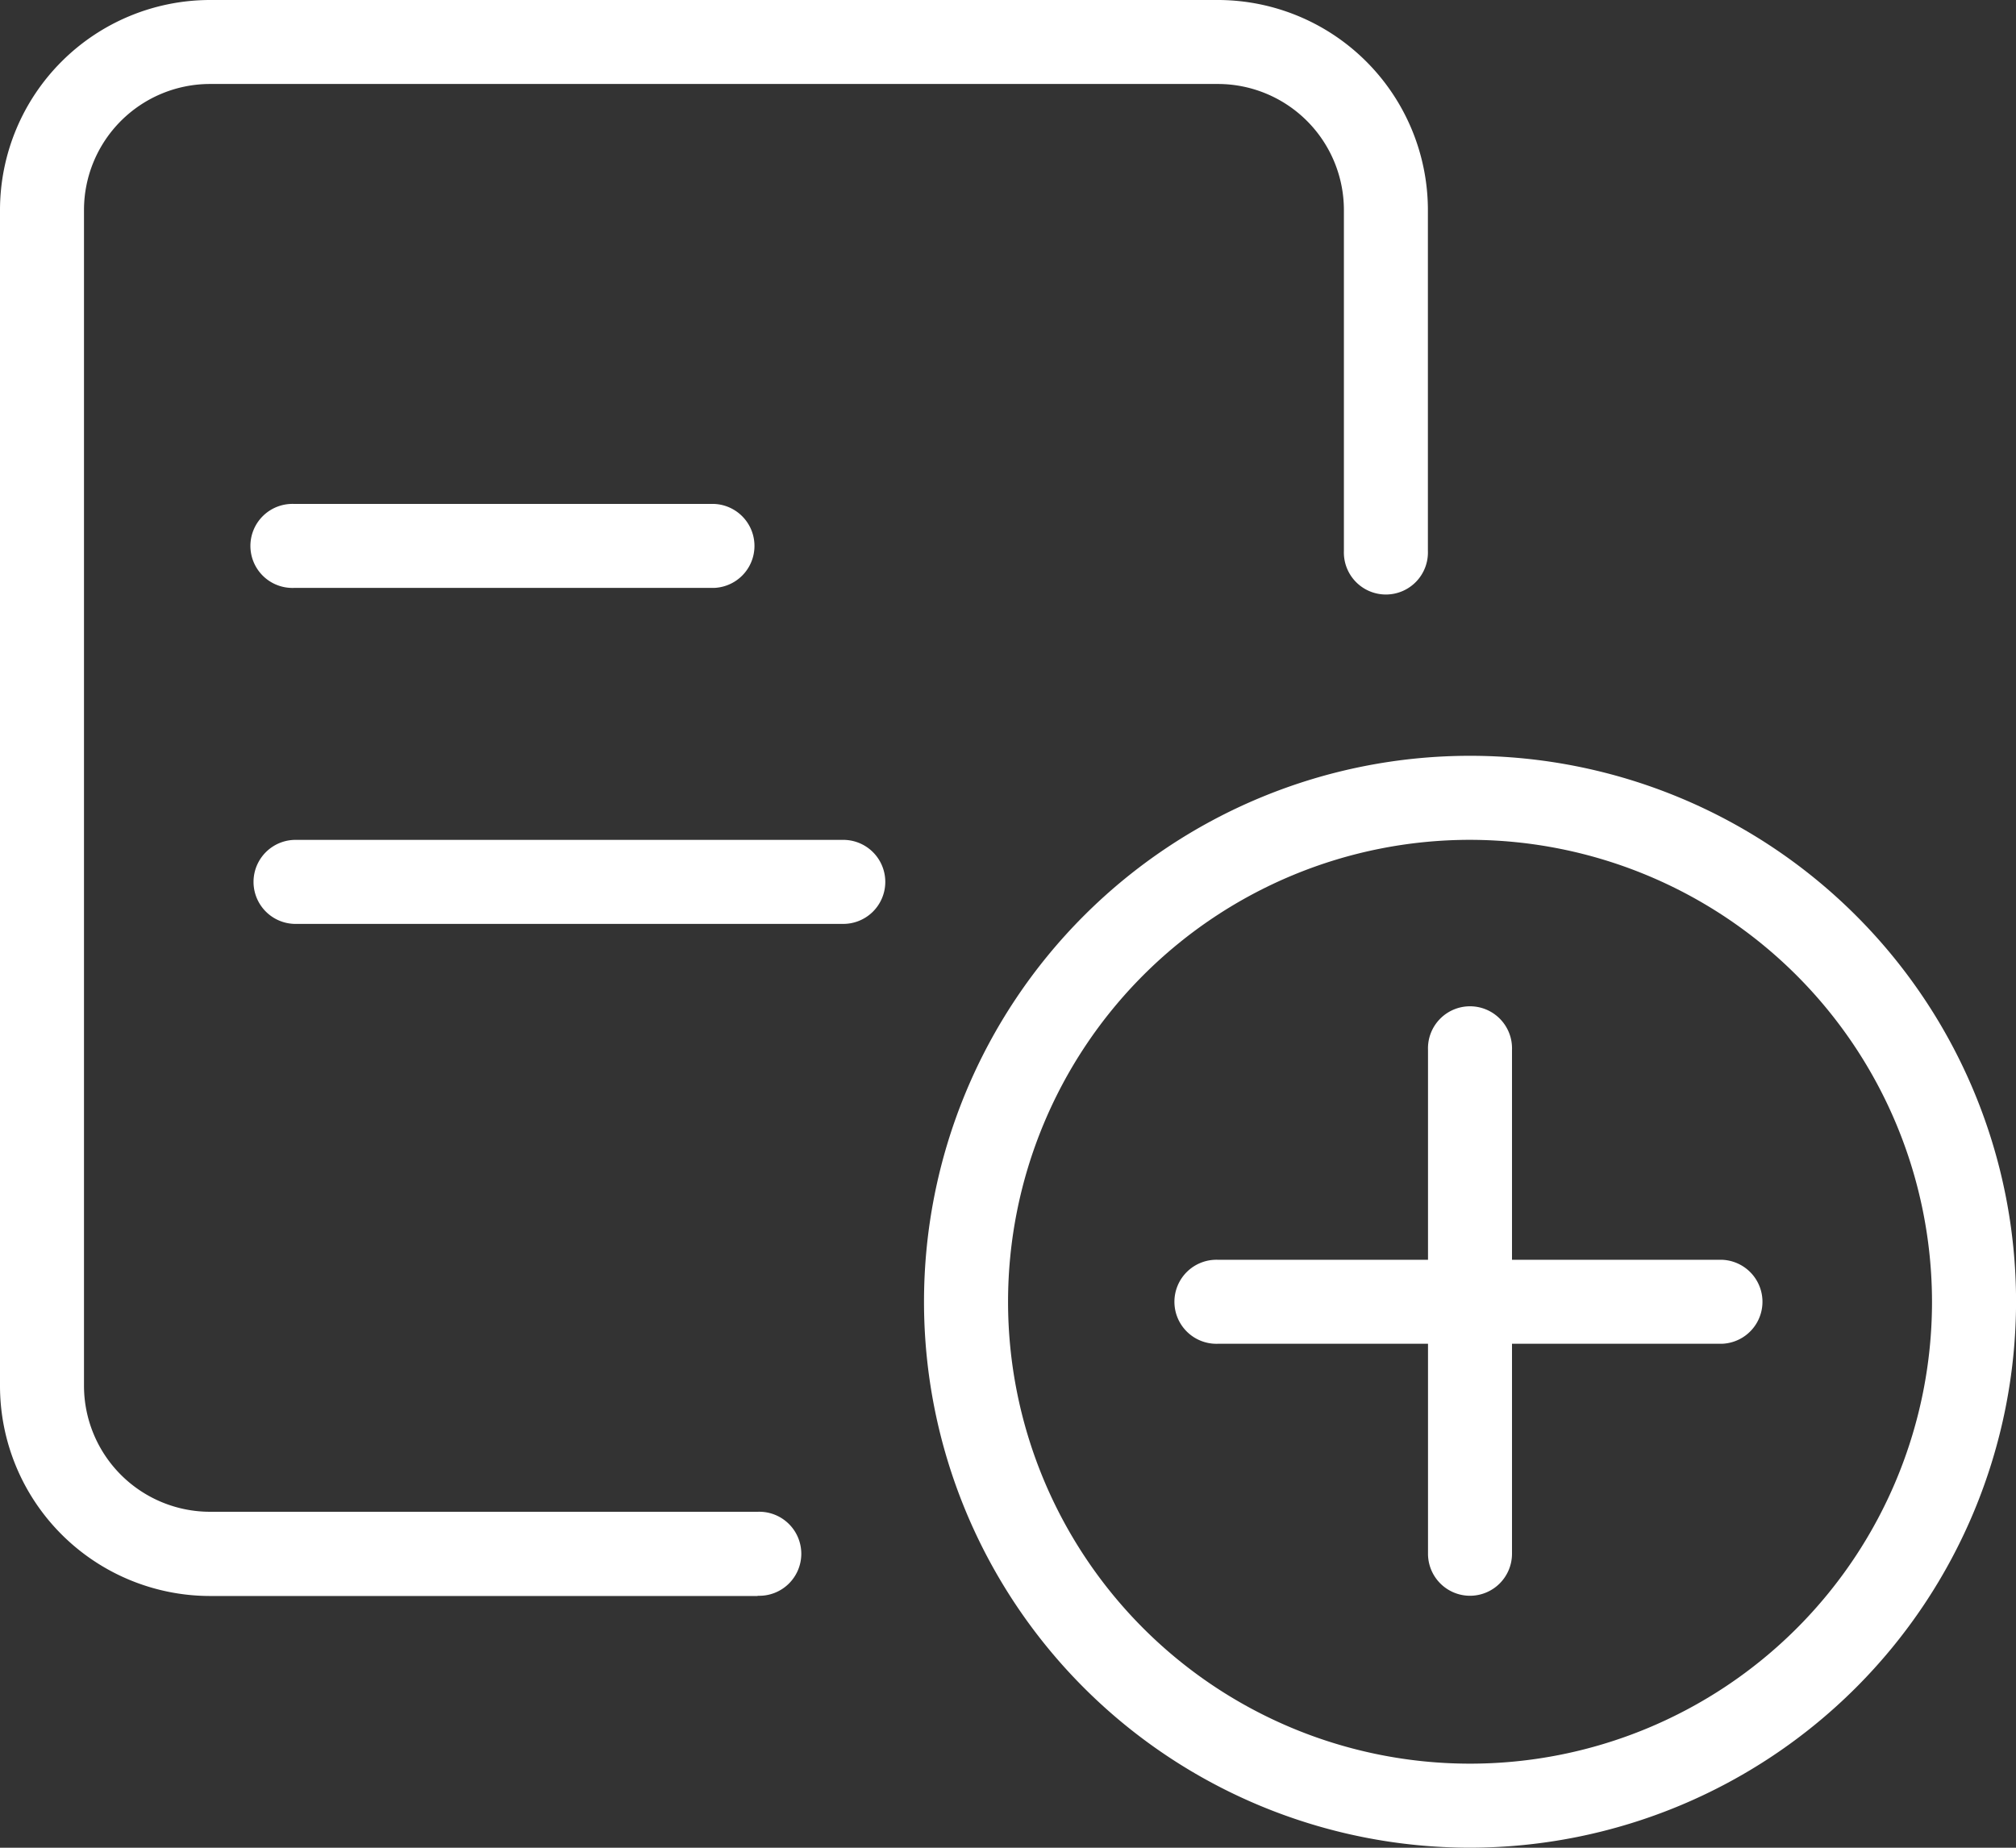 <svg xmlns="http://www.w3.org/2000/svg" width="34.732" height="31.838" viewBox="0 0 34.732 31.838">
  <rect x="0" y="0" width="34.732" height="31.838" fill="#333333" stroke="none"/>
  <defs>
    <style>
      .cls-1 {
        fill: #fff;
      }
    </style>
  </defs>
  <g id="_001-add" data-name="001-add" transform="translate(0 -8.778)">
    <path id="Path_2124" data-name="Path 2124" class="cls-1" d="M13.053,29.5H3.618A3.622,3.622,0,0,1,0,25.878V5.618A3.622,3.622,0,0,1,3.618,2H20.984A3.622,3.622,0,0,1,24.6,5.618v5.875a.724.724,0,1,1-1.447,0V5.618a2.173,2.173,0,0,0-2.171-2.171H3.618A2.173,2.173,0,0,0,1.447,5.618v20.26a2.173,2.173,0,0,0,2.171,2.171h9.436a.724.724,0,1,1,0,1.447Z" transform="translate(0 6.778)"/>
    <path id="Path_2128" data-name="Path 2128" class="cls-1" d="M13.159,13.447H3.724a.724.724,0,0,1,0-1.447h9.436a.724.724,0,1,1,0,1.447Z" transform="translate(1.341 11.25)"/>
    <path id="Path_2129" data-name="Path 2129" class="cls-1" d="M10.959,9.447H3.724A.724.724,0,1,1,3.724,8h7.236a.724.724,0,0,1,0,1.447Z" transform="translate(1.341 9.461)"/>
    <path id="Path_2130" data-name="Path 2130" class="cls-1" d="M20.407,29.813a9.407,9.407,0,1,1,9.407-9.407A9.417,9.417,0,0,1,20.407,29.813Zm0-17.366a7.959,7.959,0,1,0,7.959,7.959A7.969,7.969,0,0,0,20.407,12.447Z" transform="translate(4.919 10.802)"/>
    <path id="Path_2131" data-name="Path 2131" class="cls-1" d="M17.724,24.13A.724.724,0,0,1,17,23.407V14.724a.724.724,0,1,1,1.447,0v8.683A.724.724,0,0,1,17.724,24.13Z" transform="translate(7.602 12.144)"/>
    <path id="Path_2132" data-name="Path 2132" class="cls-1" d="M23.407,18.447H14.724a.724.724,0,1,1,0-1.447h8.683a.724.724,0,0,1,0,1.447Z" transform="translate(6.26 13.485)"/>
  </g>
</svg>
